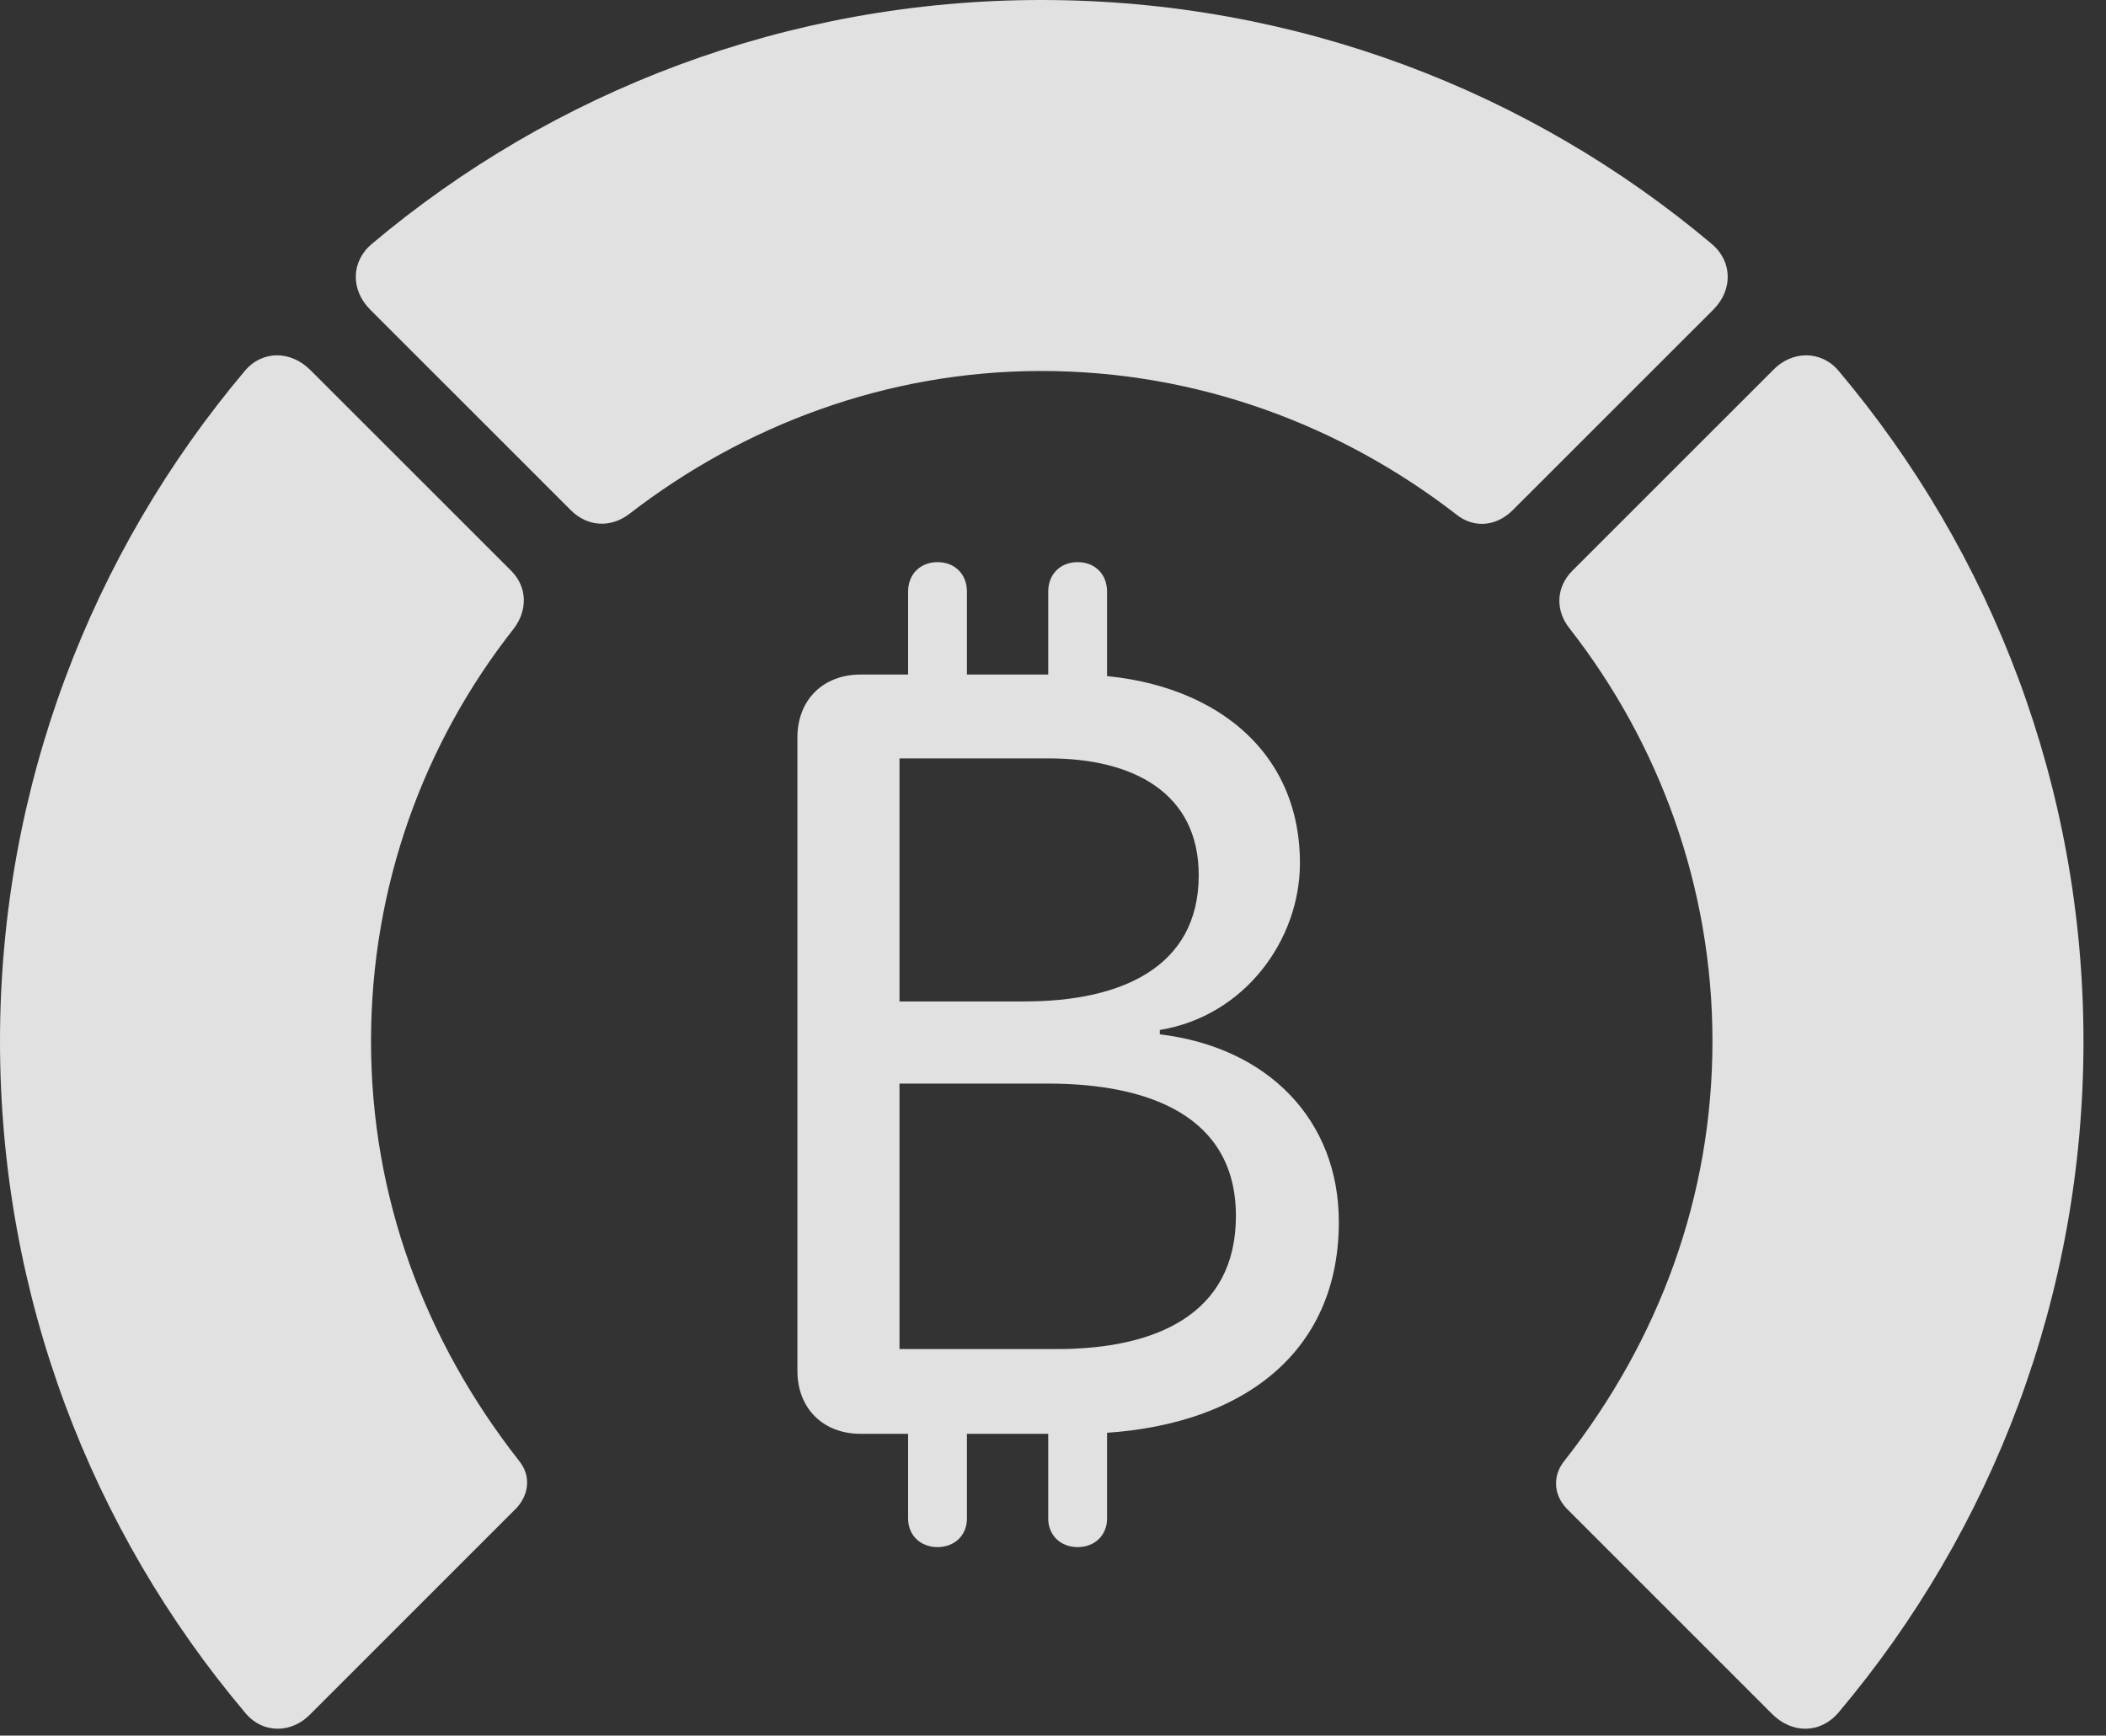 <?xml version="1.0" encoding="UTF-8"?>
<!--Generator: Apple Native CoreSVG 326-->
<!DOCTYPE svg
PUBLIC "-//W3C//DTD SVG 1.1//EN"
       "http://www.w3.org/Graphics/SVG/1.1/DTD/svg11.dtd">
<svg version="1.1" xmlns="http://www.w3.org/2000/svg" xmlns:xlink="http://www.w3.org/1999/xlink" viewBox="0 0 33.291 27.439">
 <rect x="0" y="0" width="33.291" height="27.439" fill="#333333" stroke="none"/>
 <g>
  <rect height="27.439" opacity="0" width="33.291" x="0" y="0"/>
  <path d="M32.935 16.461C32.935 12.441 31.486 8.736 29.066 5.865C28.793 5.537 28.328 5.537 28.027 5.852L24.855 9.023C24.596 9.283 24.582 9.652 24.814 9.939C26.223 11.744 27.07 14.014 27.07 16.461C27.07 18.922 26.223 21.191 24.732 23.092C24.541 23.324 24.555 23.625 24.76 23.844L28.014 27.098C28.328 27.412 28.779 27.412 29.066 27.07C31.486 24.199 32.935 20.494 32.935 16.461Z" fill="white" fill-opacity="0.85"/>
  <path d="M16.461 5.865C18.936 5.865 21.205 6.727 23.023 8.135C23.297 8.354 23.652 8.326 23.912 8.066L27.084 4.895C27.398 4.58 27.385 4.129 27.057 3.855C24.199 1.449 20.494 0 16.461 0C12.441 0 8.736 1.449 5.879 3.855C5.551 4.129 5.537 4.58 5.852 4.895L9.023 8.066C9.283 8.326 9.652 8.354 9.953 8.121C11.758 6.727 14.014 5.865 16.461 5.865Z" fill="white" fill-opacity="0.85"/>
  <path d="M0 16.461C0 20.494 1.449 24.199 3.869 27.07C4.143 27.412 4.607 27.412 4.908 27.098L8.162 23.844C8.367 23.625 8.395 23.324 8.203 23.092C6.713 21.191 5.865 18.922 5.865 16.461C5.865 14.014 6.699 11.744 8.121 9.939C8.34 9.652 8.34 9.283 8.08 9.023L4.908 5.852C4.594 5.537 4.143 5.537 3.869 5.865C1.449 8.736 0 12.441 0 16.461Z" fill="white" fill-opacity="0.85"/>
  <path d="M13.604 22.668L17.008 22.668C19.4 22.668 21.164 21.547 21.164 19.318C21.164 17.705 20.043 16.557 18.334 16.352L18.334 16.283C19.674 16.064 20.549 14.861 20.549 13.645C20.549 11.717 18.963 10.664 16.98 10.664L13.604 10.664C13.016 10.664 12.605 11.06 12.605 11.662L12.605 21.67C12.605 22.271 13.016 22.668 13.604 22.668ZM14.219 15.832L14.219 11.99L16.584 11.99C17.896 11.99 18.949 12.523 18.949 13.836C18.949 15.312 17.691 15.832 16.201 15.832ZM14.219 21.328L14.219 17.131L16.57 17.131C18.17 17.131 19.537 17.65 19.537 19.223C19.537 20.781 18.266 21.328 16.707 21.328ZM14.355 11.457L15.285 11.457L15.285 9.352C15.285 9.078 15.094 8.887 14.82 8.887C14.547 8.887 14.355 9.078 14.355 9.352ZM16.57 11.457L17.5 11.457L17.5 9.352C17.5 9.078 17.309 8.887 17.035 8.887C16.762 8.887 16.57 9.078 16.57 9.352ZM14.355 21.861L14.355 24.008C14.355 24.268 14.547 24.459 14.82 24.459C15.094 24.459 15.285 24.268 15.285 24.008L15.285 21.861ZM16.57 21.861L16.57 24.008C16.57 24.268 16.762 24.459 17.035 24.459C17.309 24.459 17.5 24.268 17.5 24.008L17.5 21.861Z" fill="white" fill-opacity="0.85"/>
 </g>
</svg>

